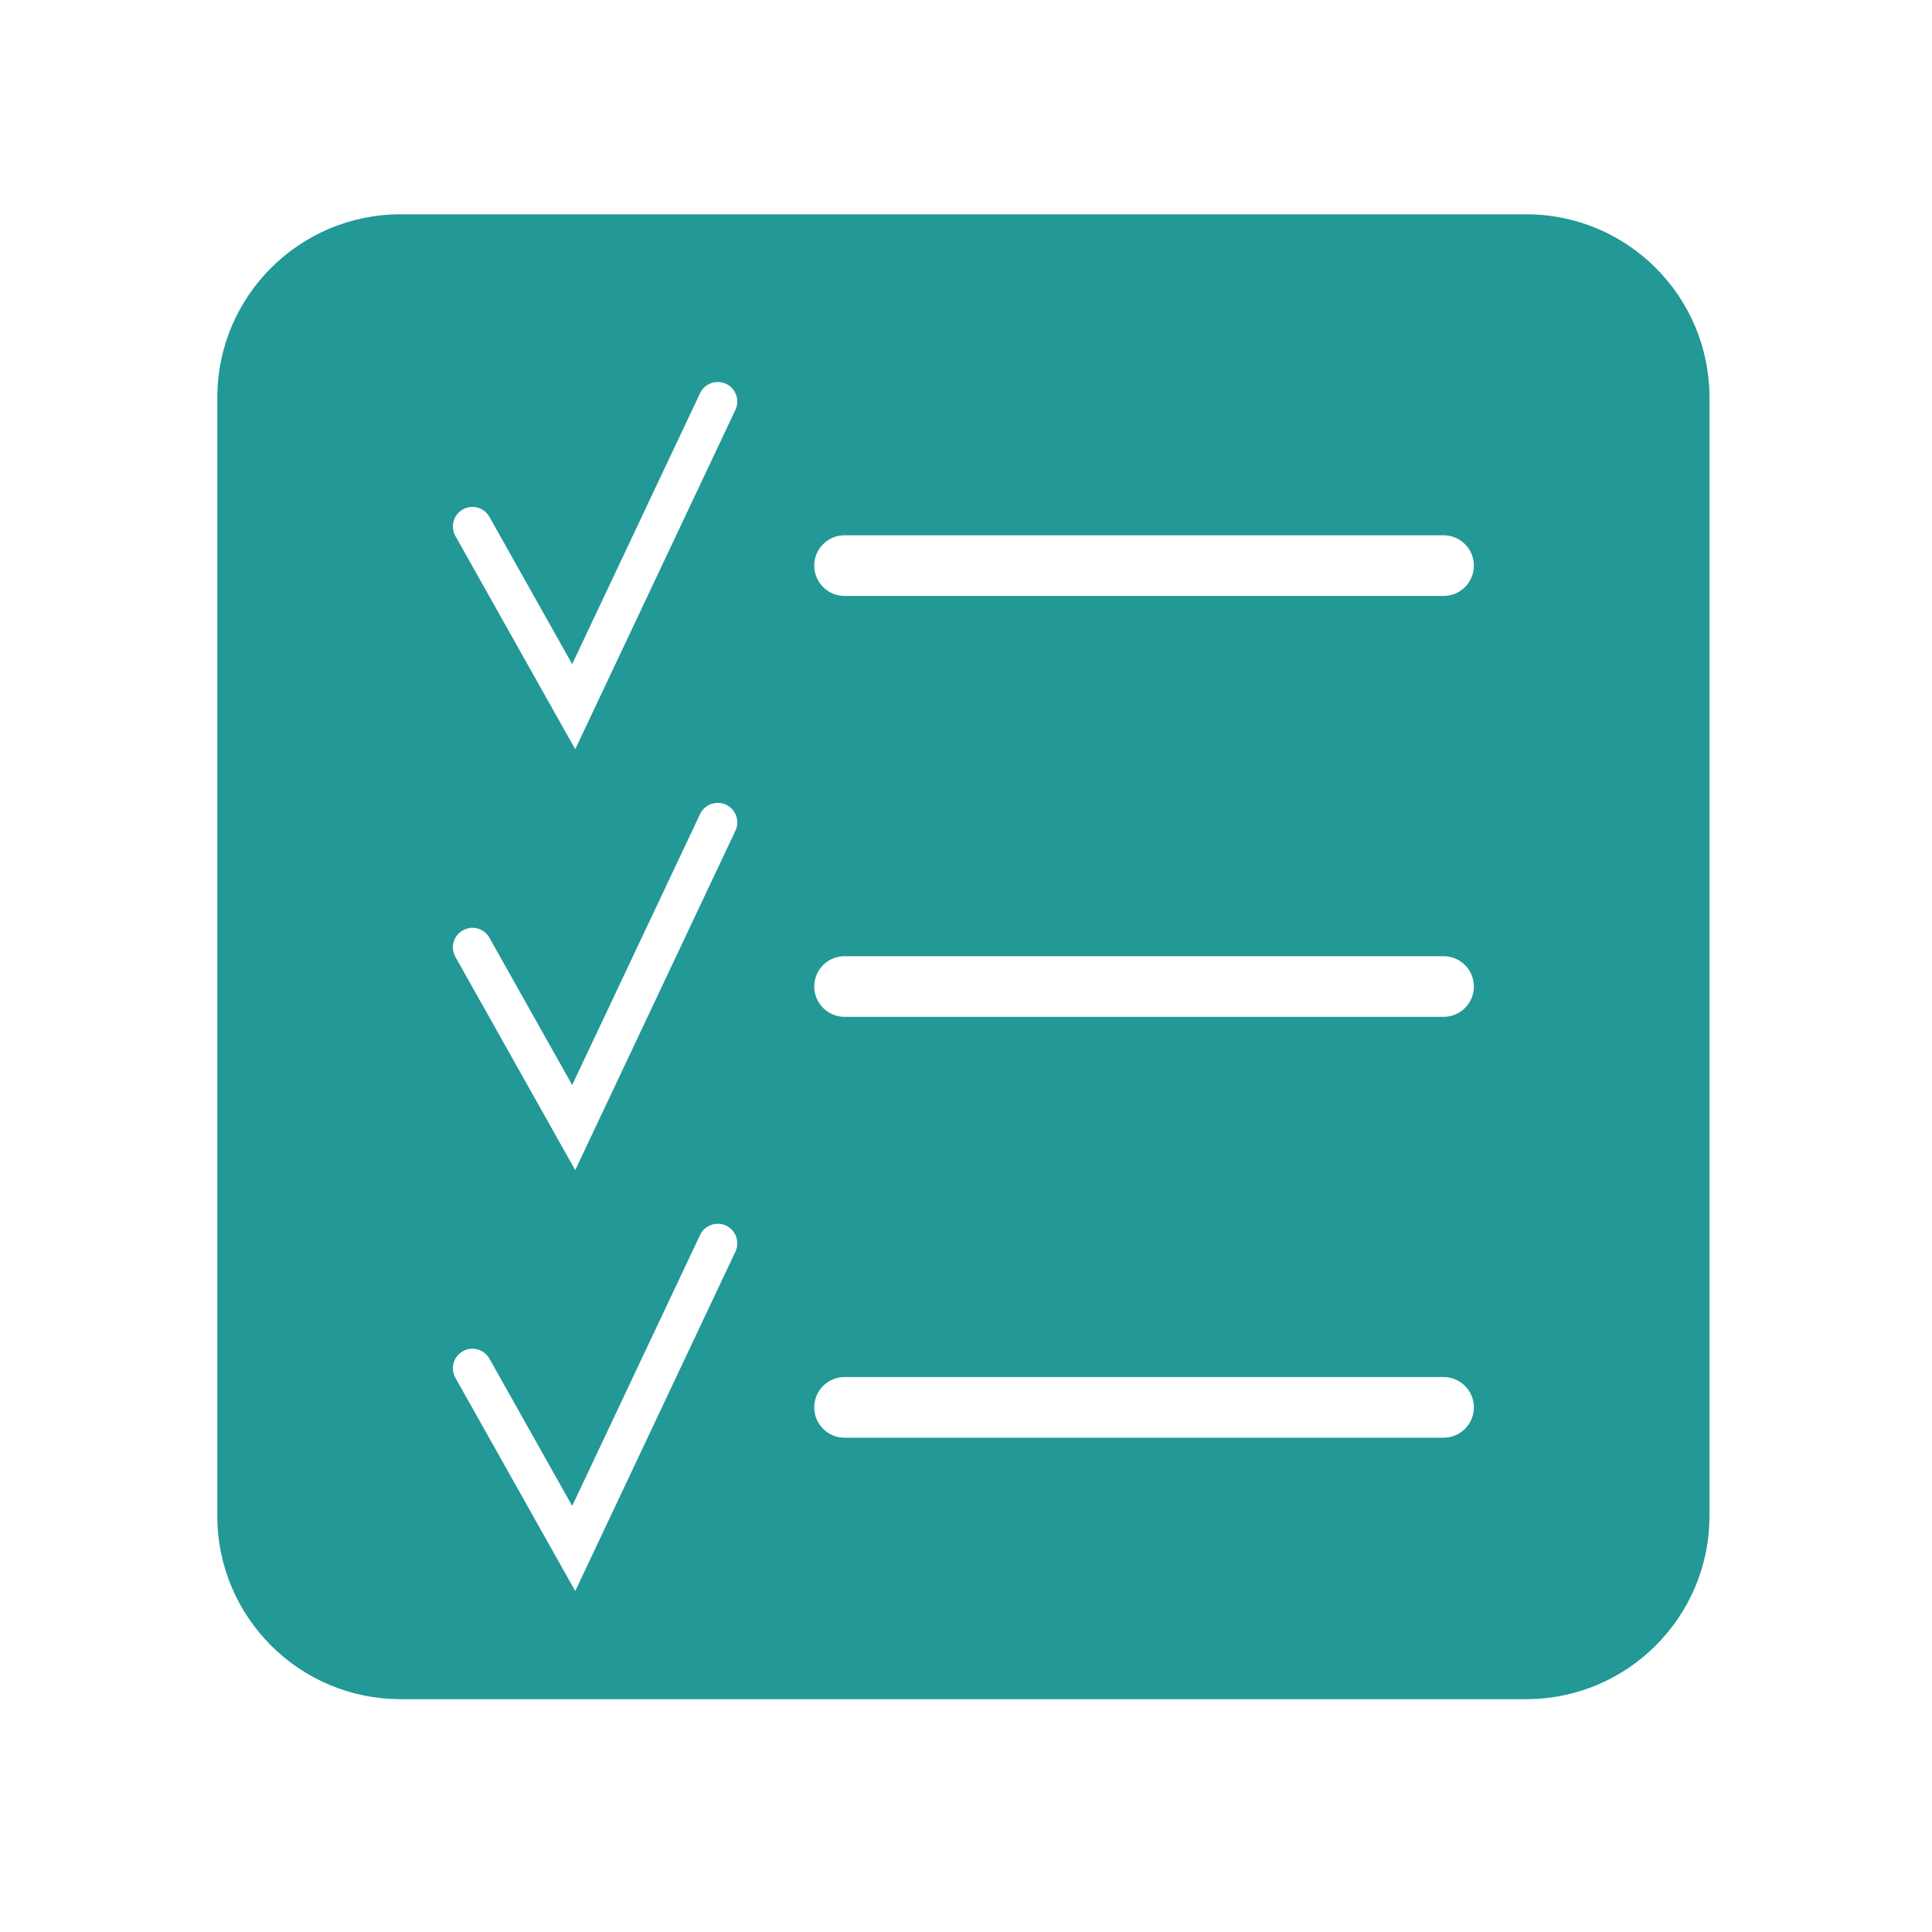 <svg fill="#229897" xmlns="http://www.w3.org/2000/svg" xmlns:xlink="http://www.w3.org/1999/xlink" version="1.1" x="0px" y="0px" viewBox="0 0 100 100" enable-background="new 0 0 100 100" xml:space="preserve"><path d="M78.995,11.092h-58.26c-5.239,0-9.487,4.247-9.487,9.487v57.882c0,5.24,4.248,9.487,9.487,9.487h58.26  c5.239,0,9.487-4.247,9.487-9.487V20.579C88.482,15.339,84.235,11.092,78.995,11.092z M38.065,64.785l-8.291,17.567l-6.202-11.036  c-0.274-0.488-0.101-1.104,0.385-1.376c0.486-0.276,1.104-0.101,1.376,0.385l4.283,7.62l6.621-14.025  c0.237-0.505,0.841-0.717,1.347-0.482C38.087,63.677,38.304,64.279,38.065,64.785z M38.065,42.999l-8.291,17.567l-6.202-11.036  c-0.274-0.488-0.101-1.104,0.385-1.376c0.486-0.277,1.104-0.101,1.376,0.385l4.283,7.62l6.621-14.025  c0.237-0.505,0.841-0.717,1.347-0.482C38.087,41.892,38.304,42.494,38.065,42.999z M38.065,21.214l-8.291,17.567l-6.202-11.036  c-0.274-0.488-0.101-1.104,0.385-1.376c0.486-0.277,1.104-0.101,1.376,0.385l4.283,7.62l6.621-14.025  c0.237-0.505,0.841-0.717,1.347-0.482C38.087,20.107,38.304,20.709,38.065,21.214z M74.718,74.416H43.715  c-0.868,0-1.57-0.702-1.57-1.57c0-0.868,0.702-1.57,1.57-1.57h31.003c0.868,0,1.57,0.702,1.57,1.57  C76.287,73.714,75.585,74.416,74.718,74.416z M74.718,52.632H43.715c-0.868,0-1.57-0.702-1.57-1.57s0.702-1.57,1.57-1.57h31.003  c0.868,0,1.57,0.702,1.57,1.57S75.585,52.632,74.718,52.632z M74.718,30.846H43.715c-0.868,0-1.57-0.702-1.57-1.57  s0.702-1.57,1.57-1.57h31.003c0.868,0,1.57,0.702,1.57,1.57S75.585,30.846,74.718,30.846z"></path></svg>